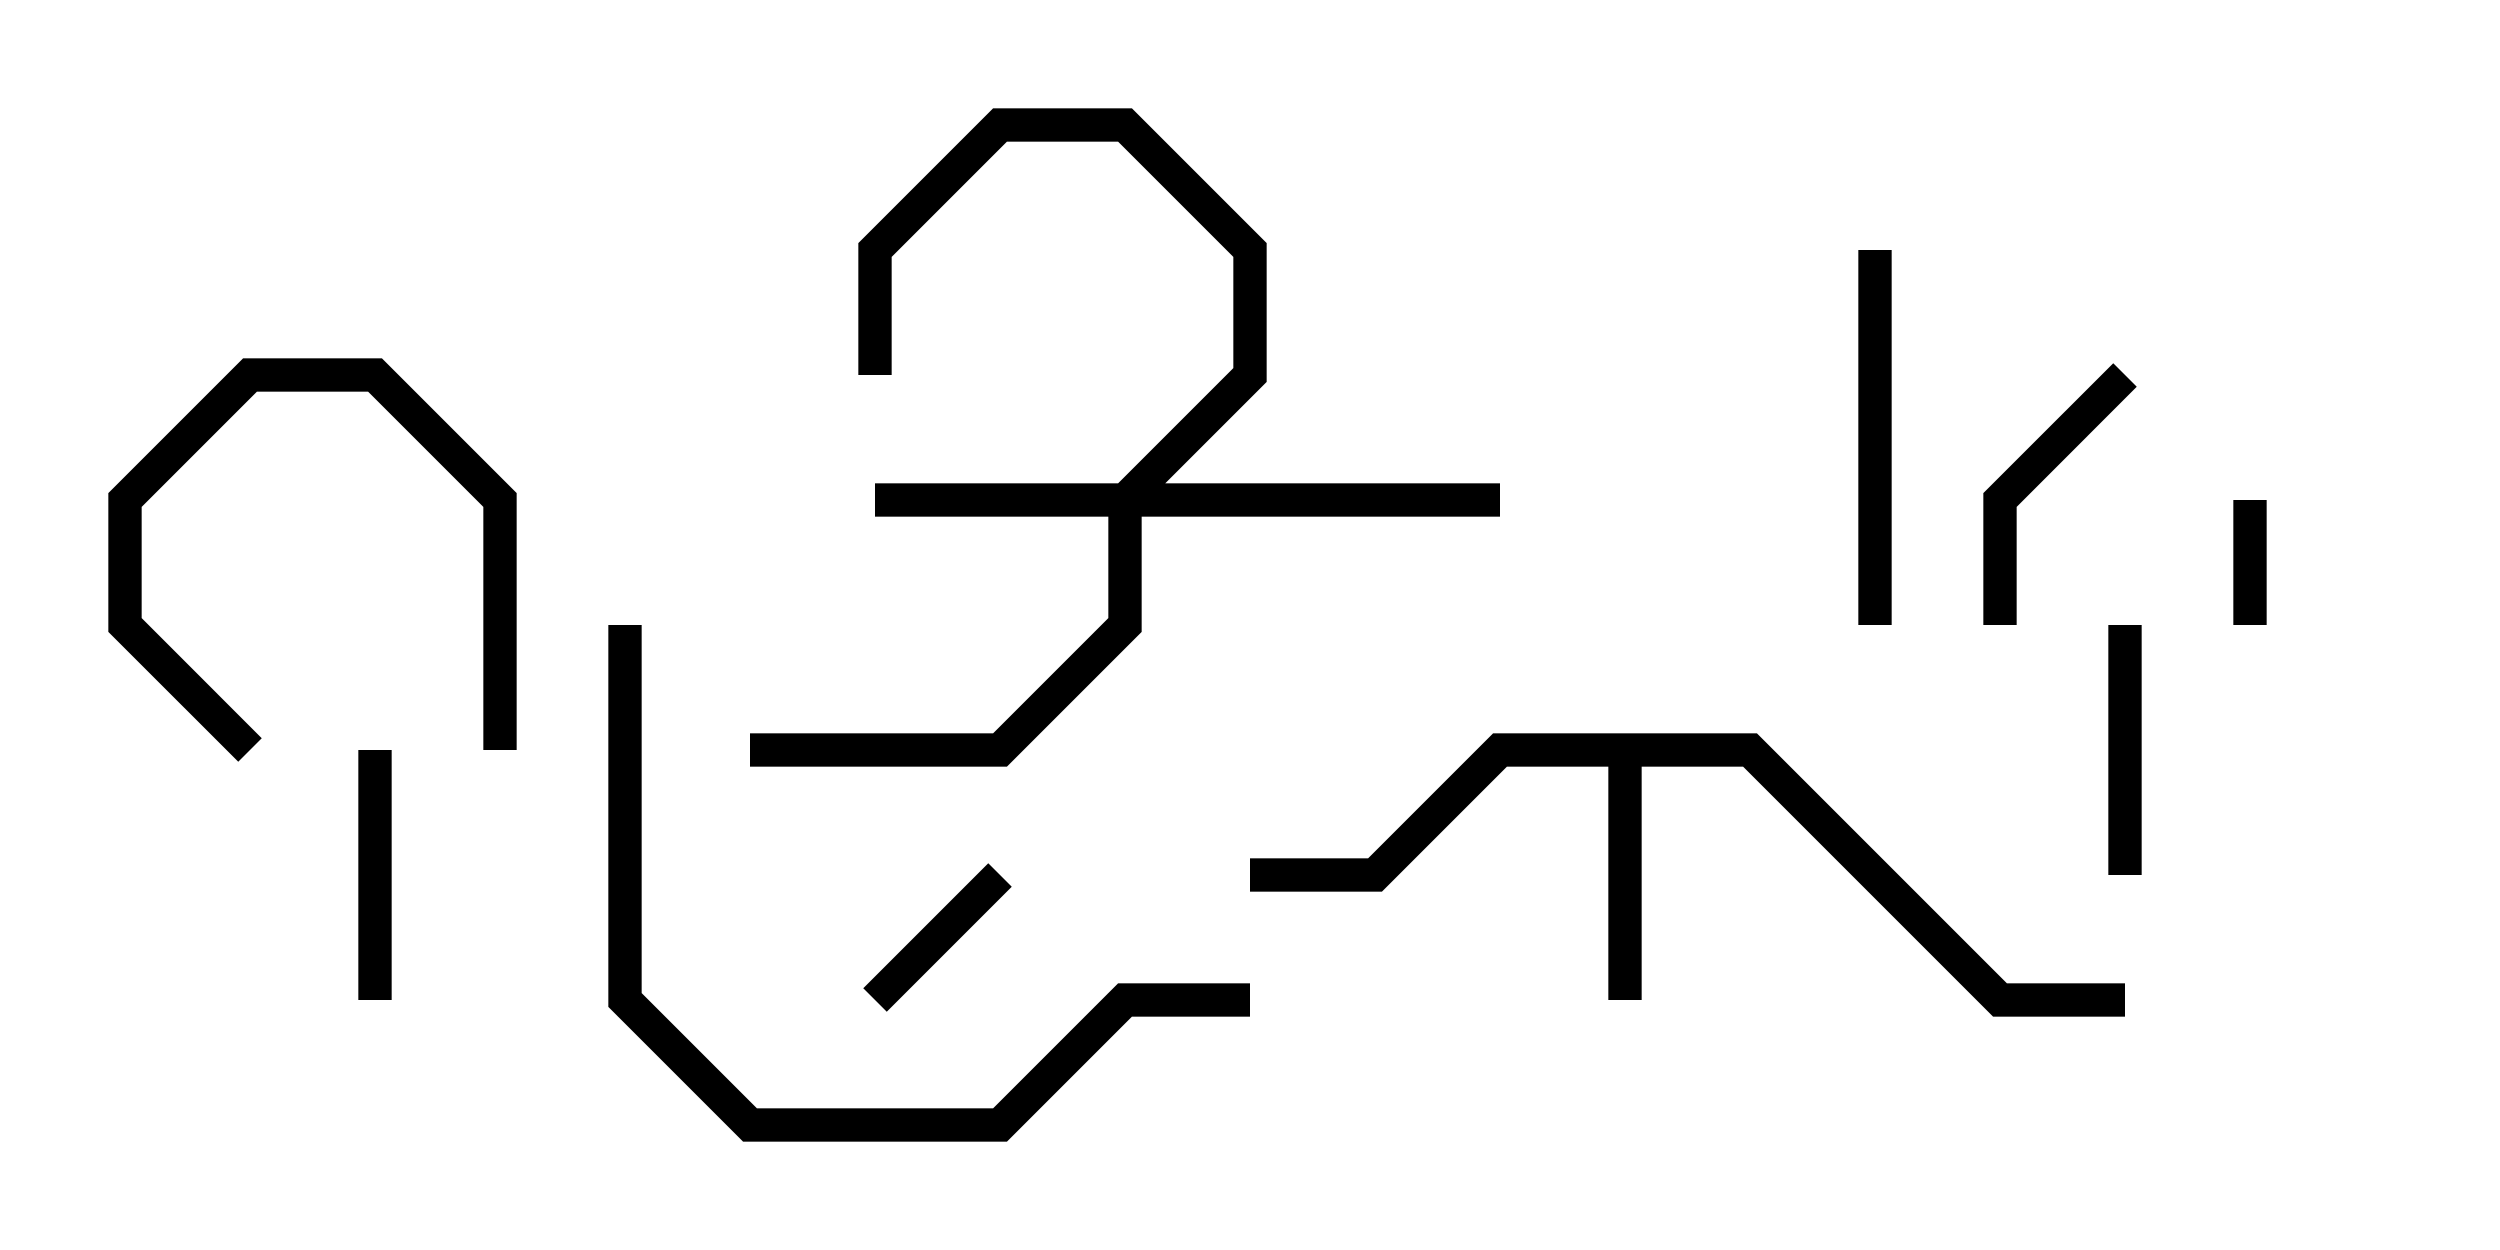 <svg version="1.1" width="30" height="15" xmlns="http://www.w3.org/2000/svg"><path d="M21.083,8.8L24.083,11.8L25.5,11.8L25.5,12.2L23.917,12.2L20.917,9.2L19.7,9.2L19.7,12L19.3,12L19.3,9.2L18.083,9.2L16.583,10.7L15,10.7L15,10.3L16.417,10.3L17.917,8.8z" stroke="none"/><path d="M13.417,5.8L14.8,4.417L14.8,3.083L13.417,1.7L12.083,1.7L10.7,3.083L10.7,4.5L10.3,4.5L10.3,2.917L11.917,1.3L13.583,1.3L15.2,2.917L15.2,4.583L13.983,5.8L18,5.8L18,6.2L13.7,6.2L13.7,7.583L12.083,9.2L9,9.2L9,8.8L11.917,8.8L13.3,7.417L13.3,6.2L10.5,6.2L10.5,5.8z" stroke="none"/><path d="M26.8,6L27.2,6L27.2,7.5L26.8,7.5z" stroke="none"/><path d="M10.641,12.141L10.359,11.859L11.859,10.359L12.141,10.641z" stroke="none"/><path d="M4.3,9L4.7,9L4.7,12L4.3,12z" stroke="none"/><path d="M3.141,8.859L2.859,9.141L1.3,7.583L1.3,5.917L2.917,4.3L4.583,4.3L6.2,5.917L6.2,9L5.8,9L5.8,6.083L4.417,4.7L3.083,4.7L1.7,6.083L1.7,7.417z" stroke="none"/><path d="M25.7,10.5L25.3,10.5L25.3,7.5L25.7,7.5z" stroke="none"/><path d="M24.2,7.5L23.8,7.5L23.8,5.917L25.359,4.359L25.641,4.641L24.2,6.083z" stroke="none"/><path d="M22.3,3L22.7,3L22.7,7.5L22.3,7.5z" stroke="none"/><path d="M15,11.8L15,12.2L13.583,12.2L12.083,13.7L8.917,13.7L7.3,12.083L7.3,7.5L7.7,7.5L7.7,11.917L9.083,13.3L11.917,13.3L13.417,11.8z" stroke="none"/></svg>